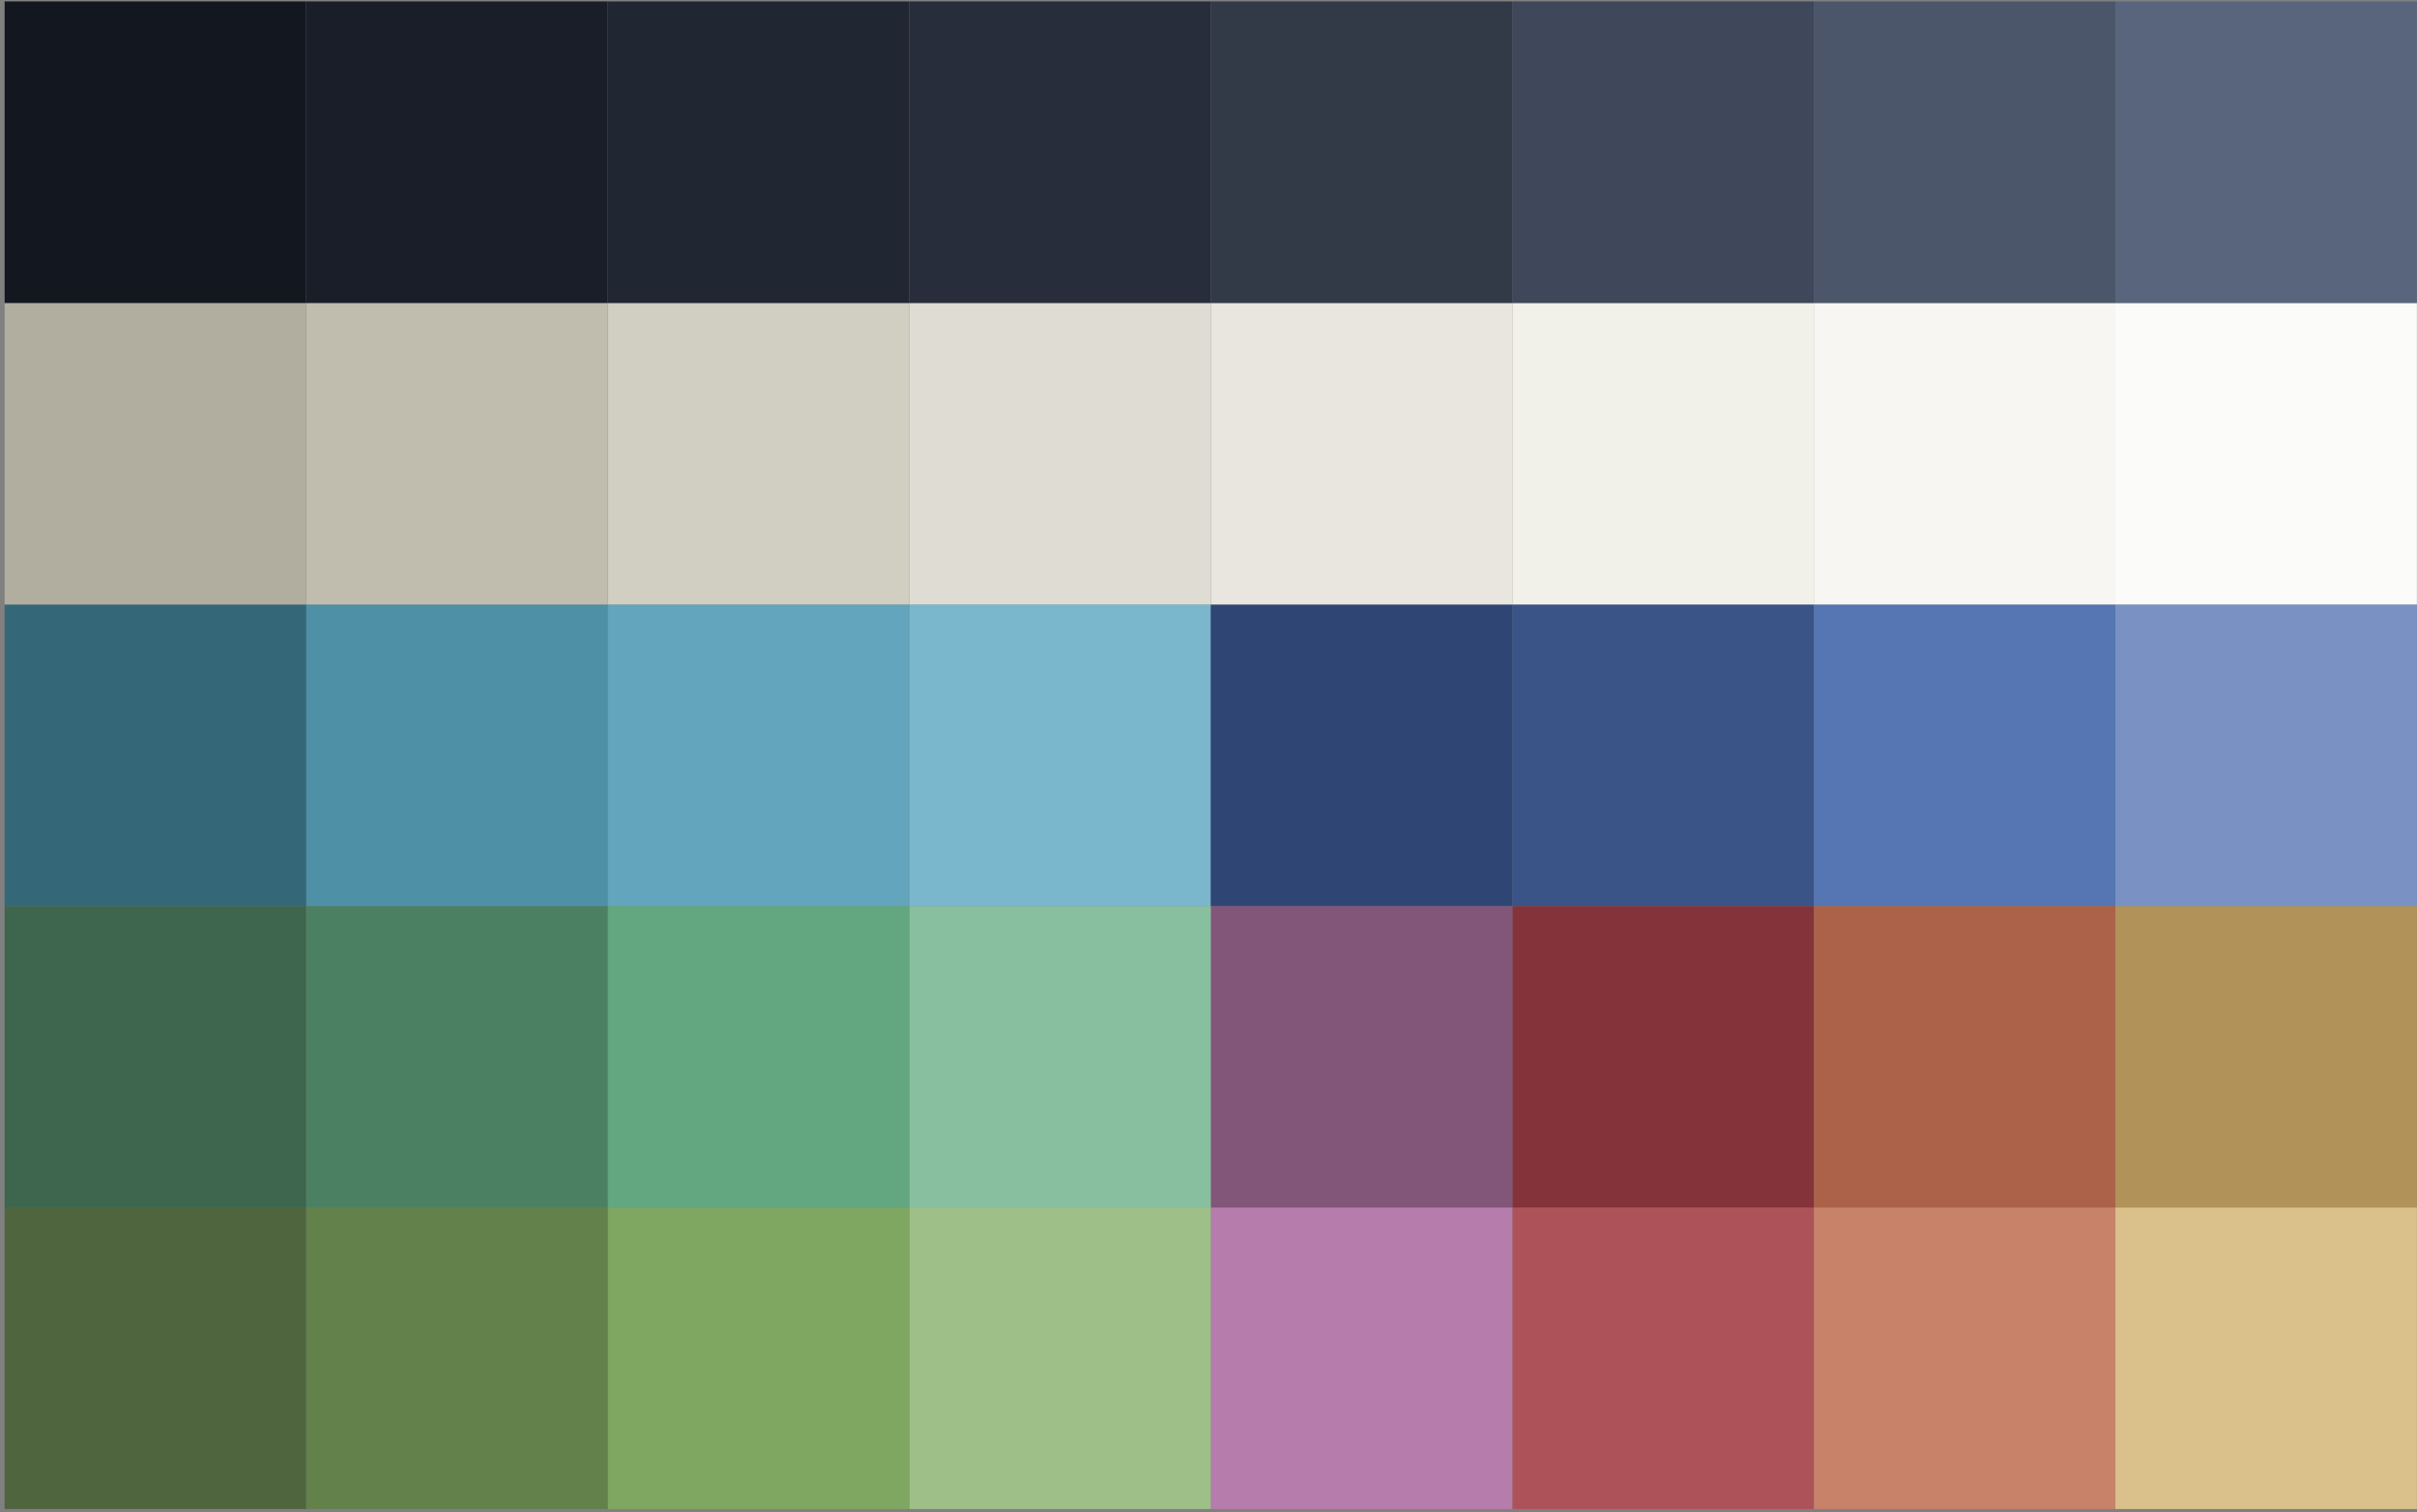 <?xml version="1.0" encoding="UTF-8" standalone="no"?><!DOCTYPE svg PUBLIC "-//W3C//DTD SVG 1.1//EN" "http://www.w3.org/Graphics/SVG/1.1/DTD/svg11.dtd"><svg width="100%" height="100%" viewBox="0 0 513 321" version="1.1" xmlns="http://www.w3.org/2000/svg" xmlns:xlink="http://www.w3.org/1999/xlink" xml:space="preserve" xmlns:serif="http://www.serif.com/" style="fill-rule:evenodd;clip-rule:evenodd;stroke-linejoin:round;stroke-miterlimit:2;"><rect x="0" y="0" width="513" height="321" fill="#808080" stroke="none"/><rect id="Sebec.v1.b" x="0.982" y="0.307" width="512" height="320" style="fill:none;"/><clipPath id="_clip1"><rect x="0.982" y="0.307" width="512" height="320"/></clipPath><g clip-path="url(#_clip1)"><g id="Solar"><rect id="SolarYellow1" x="448.982" y="256.307" width="64" height="64" style="fill:#dac08b;"/><rect id="SolarYellow0" x="448.982" y="192.307" width="64" height="64" style="fill:#b19359;"/><rect id="SolarOrange1" x="384.982" y="256.307" width="64" height="64" style="fill:#c8826a;"/><rect id="SolarOrange0" x="384.982" y="192.307" width="64" height="64" style="fill:#ab6249;"/><rect id="SolarRed1" x="320.982" y="256.307" width="64" height="64" style="fill:#ad5259;"/><rect id="SolarRed0" x="320.982" y="192.307" width="64" height="64" style="fill:#84333a;"/><rect id="SolarPurple1" x="256.982" y="256.307" width="64" height="64" style="fill:#b67cac;"/><rect id="SolarPurple0" x="256.982" y="192.307" width="64" height="64" style="fill:#815679;"/></g><g id="Cedar"><rect id="Cedar3" x="192.982" y="256.307" width="64" height="64" style="fill:#9fbf88;"/><rect id="Cedar2" x="128.982" y="256.307" width="64" height="64" style="fill:#7fa762;"/><rect id="Cedar1" x="64.982" y="256.307" width="64" height="64" style="fill:#62814b;"/><rect id="Cedar0" x="0.982" y="256.307" width="64" height="64" style="fill:#4e653e;"/></g><g id="Spruce"><rect id="Spruce3" x="192.982" y="192.307" width="64" height="64" style="fill:#88bf9f;"/><rect id="Spruce2" x="128.982" y="192.307" width="64" height="64" style="fill:#62a77f;"/><rect id="Spruce1" x="64.982" y="192.307" width="64" height="64" style="fill:#4b8162;"/><rect id="Spruce0" x="0.982" y="192.307" width="64" height="64" style="fill:#3e654e;"/></g><g id="Cerulean"><rect id="Cerulean3" x="192.982" y="128.307" width="64" height="64" style="fill:#7bb7cc;"/><rect id="Cerulean2" x="128.982" y="128.307" width="64" height="64" style="fill:#62a5bc;"/><rect id="Cerulean1" x="64.982" y="128.307" width="64" height="64" style="fill:#4e90a6;"/><rect id="Cerulean0" x="0.982" y="128.307" width="64" height="64" style="fill:#346879;"/></g><g id="Sapphire"><path id="Sapphire3" d="M448.982,128.307l64,0l0,64l-64,0l0,-64Z" style="fill:#7992c3;"/><path id="Sapphire2" d="M384.982,128.307l64,0l0,64l-64,0l0,-64Z" style="fill:#5675b3;"/><path id="Sapphire1" d="M320.982,128.307l64,0l0,64l-64,0l0,-64Z" style="fill:#3a5488;"/><path id="Sapphire0" d="M256.982,128.307l64,0l0,64l-64,0l0,-64Z" style="fill:#2f4674;"/></g><g id="Sunrise"><path id="Sunrise7" d="M448.982,64.307l64,0l0,64l-64,0l0,-64Z" style="fill:#fbfbf9;"/><path id="Sunrise6" d="M384.982,64.307l64,0l0,64l-64,0l0,-64Z" style="fill:#f7f6f2;"/><path id="Sunrise5" d="M320.982,64.307l64,0l0,64l-64,0l0,-64Z" style="fill:#f1f0e9;"/><path id="Sunrise4" d="M256.982,64.307l64,0l0,64l-64,0l0,-64Z" style="fill:#e8e6de;"/><path id="Sunrise3" d="M192.982,64.307l64,0l0,64l-64,0l0,-64Z" style="fill:#dedcd3;"/><path id="Sunrise2" d="M128.982,64.307l64,0l0,64l-64,0l0,-64Z" style="fill:#d1cec2;"/><path id="Sunrise1" d="M64.982,64.307l64,0l0,64l-64,0l0,-64Z" style="fill:#c0bdaf;"/><path id="Sunrise0" d="M0.982,64.307l64,0l0,64l-64,0l0,-64Z" style="fill:#b1aea0;"/></g><g id="Twilight"><path id="Twilight7" d="M448.982,0.307l64,0l0,64l-64,0l0,-64Z" style="fill:#59657d;"/><path id="Twilight6" d="M384.982,0.307l64,0l0,64l-64,0l0,-64Z" style="fill:#4c566a;"/><path id="Twilight5" d="M320.982,0.307l64,0l0,64l-64,0l0,-64Z" style="fill:#3f485a;"/><path id="Twilight4" d="M256.982,0.307l64,0l0,64l-64,0l0,-64Z" style="fill:#323a48;"/><path id="Twilight3" d="M192.982,0.307l64,0l0,64l-64,0l0,-64Z" style="fill:#272d3a;"/><rect id="Twilight2" x="128.982" y="0.307" width="64" height="64" style="fill:#202632;"/><rect id="Twilight1" x="64.982" y="0.307" width="64" height="64" style="fill:#191e29;"/><rect id="Twilight0" x="0.982" y="0.307" width="64" height="64" style="fill:#131720;"/></g></g></svg>